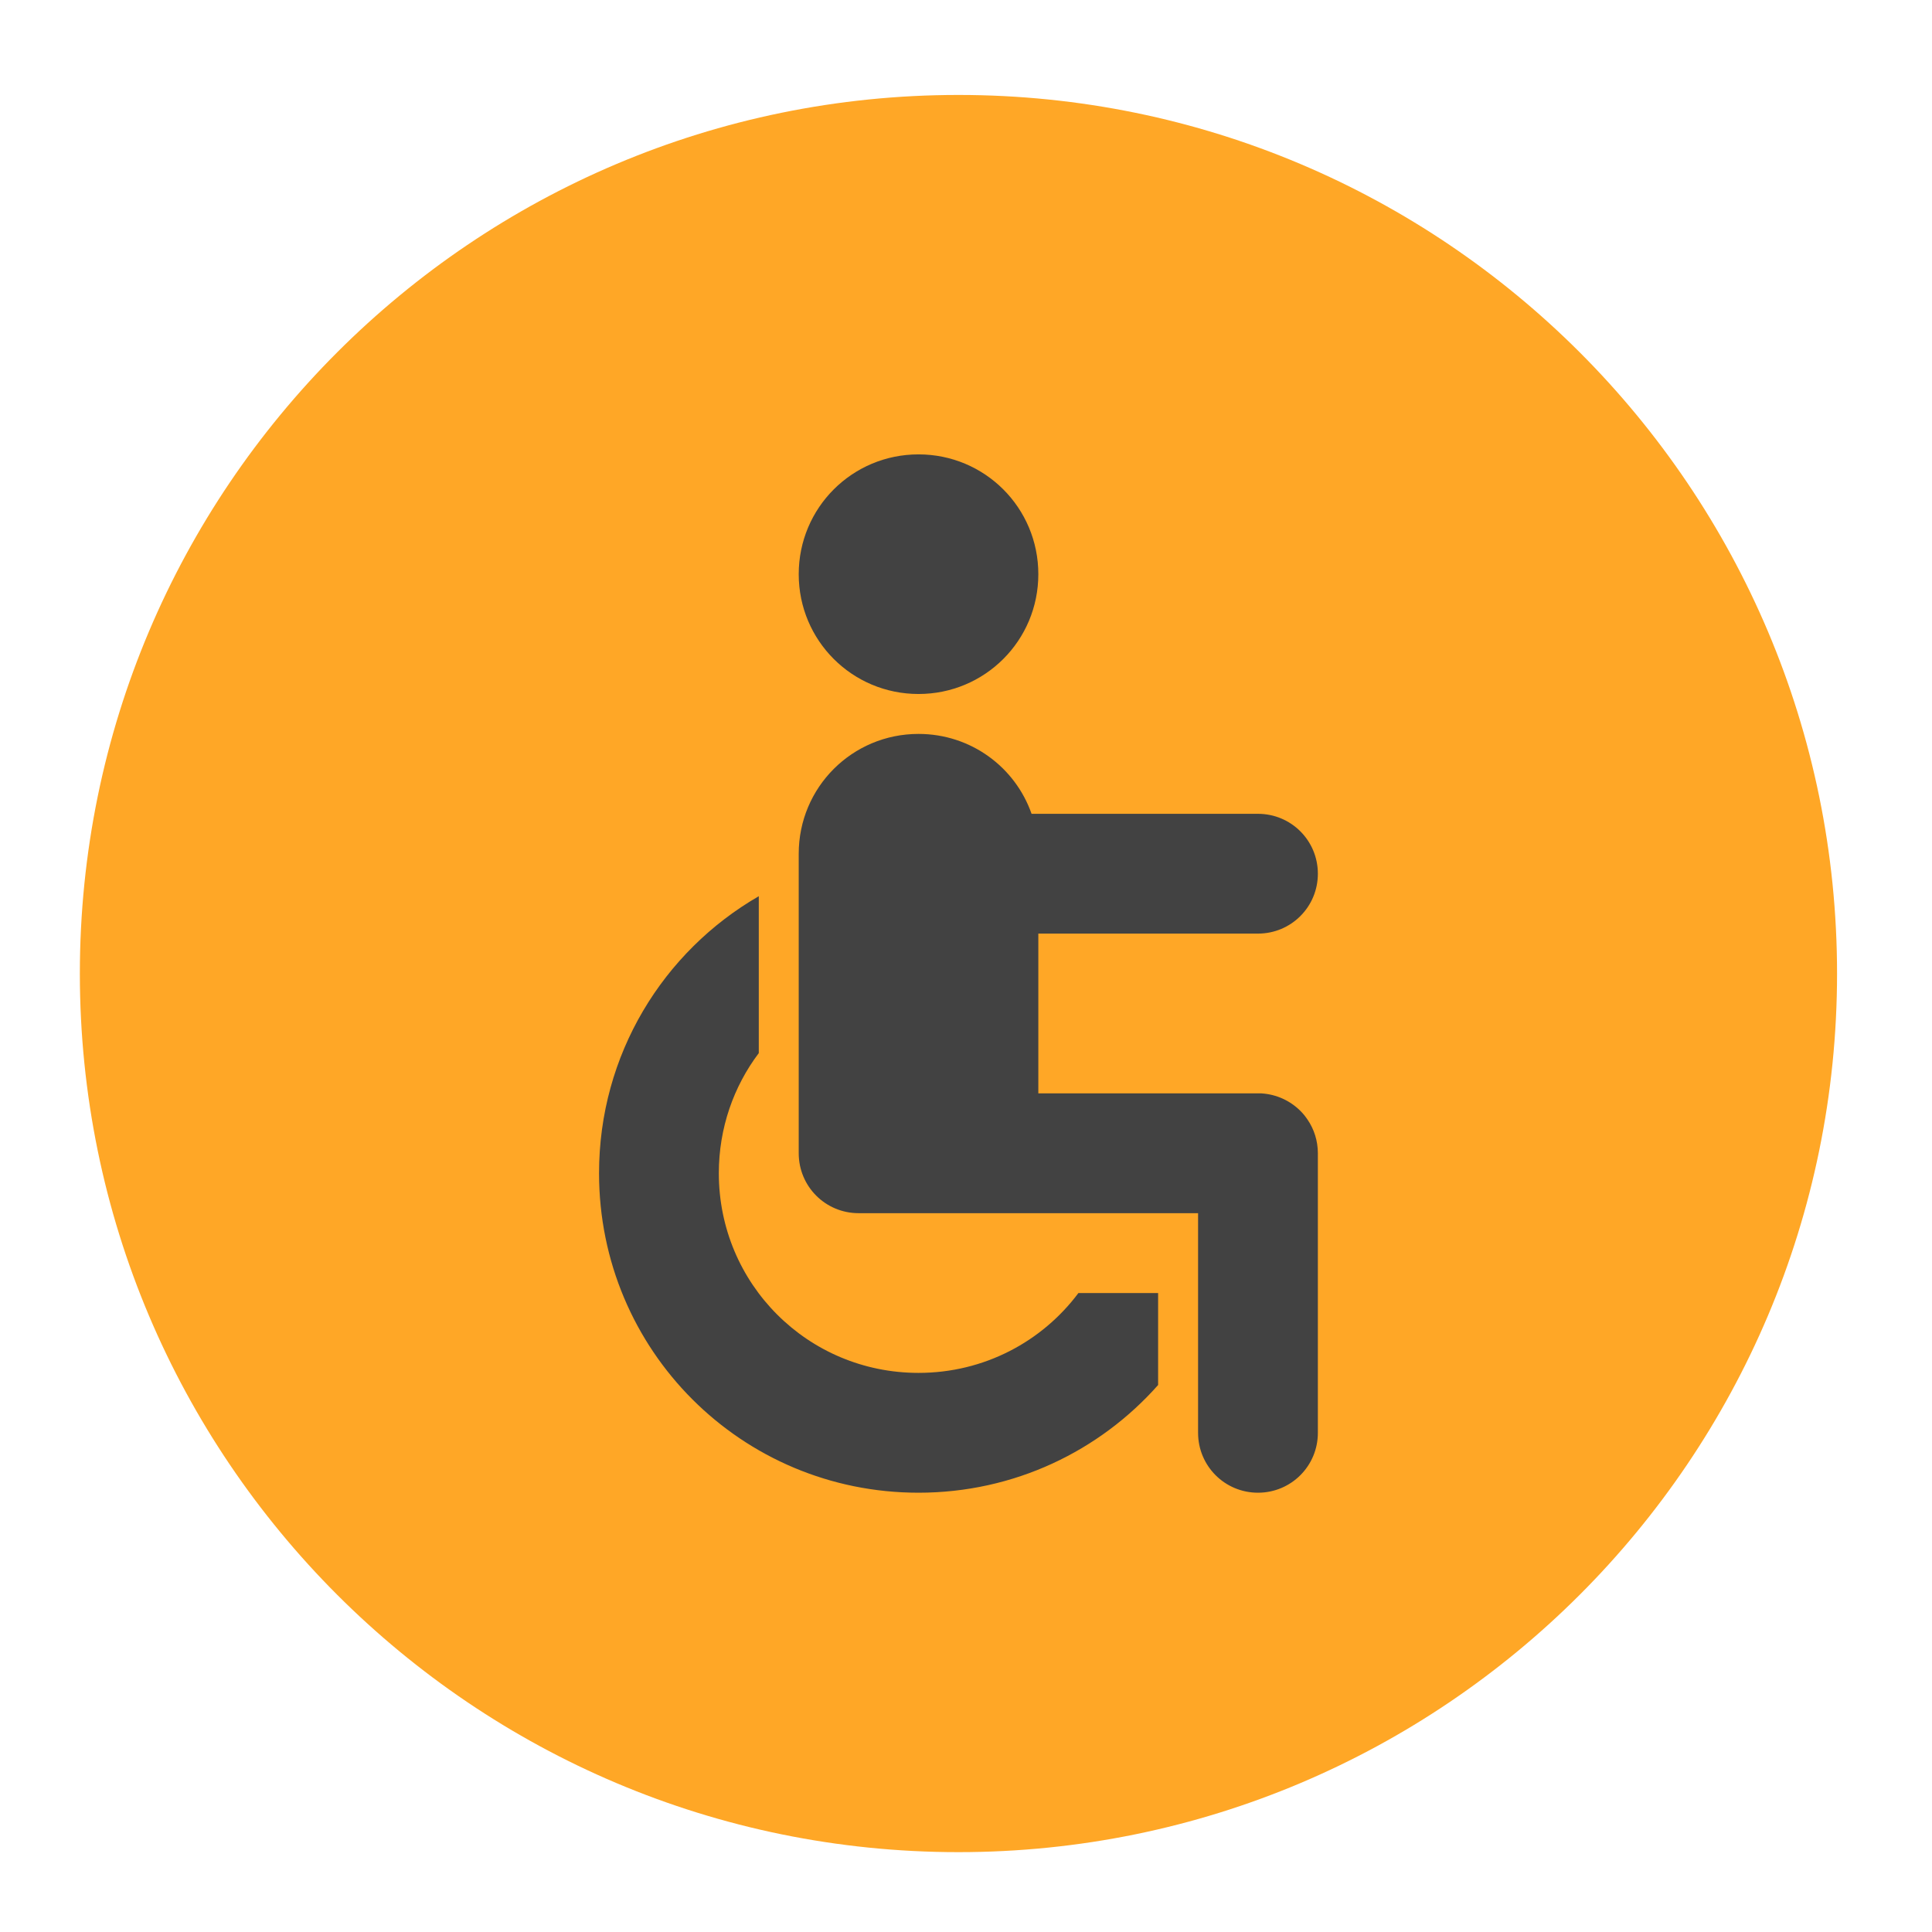 <?xml version="1.0" encoding="UTF-8"?>
<svg xmlns="http://www.w3.org/2000/svg" xmlns:xlink="http://www.w3.org/1999/xlink" width="48px" height="48px" viewBox="0 0 48 48" version="1.1">
<g id="surface1">
<path style=" stroke:none;fill-rule:nonzero;fill:rgb(100%,65.49%,14.902%);fill-opacity:1;" d="M 23.812 2.359 C 35.867 2.359 45.641 12.133 45.641 24.188 C 45.641 36.242 35.867 46.016 23.812 46.016 C 11.758 46.016 1.984 36.242 1.984 24.188 C 1.984 12.133 11.758 2.359 23.812 2.359 Z M 23.812 2.359 "/>
<path style=" stroke:none;fill-rule:nonzero;fill:rgb(25.882%,25.882%,25.882%);fill-opacity:1;" d="M 22.82 11.289 C 21.172 11.289 19.844 12.617 19.844 14.266 C 19.844 15.914 21.172 17.242 22.82 17.242 C 24.469 17.242 25.797 15.914 25.797 14.266 C 25.797 12.617 24.469 11.289 22.82 11.289 Z M 22.82 18.234 C 21.172 18.234 19.844 19.562 19.844 21.211 L 19.844 28.652 C 19.844 29.477 20.508 30.141 21.332 30.141 L 29.766 30.141 L 29.766 35.598 C 29.766 36.422 30.43 37.086 31.254 37.086 C 32.078 37.086 32.742 36.422 32.742 35.598 L 32.742 28.652 C 32.742 28.344 32.648 28.055 32.488 27.82 C 32.461 27.781 32.434 27.742 32.402 27.703 C 32.176 27.43 31.852 27.238 31.48 27.18 C 31.434 27.172 31.383 27.168 31.332 27.164 C 31.305 27.164 31.281 27.164 31.254 27.164 L 25.797 27.164 L 25.797 23.195 L 31.254 23.195 C 32.078 23.195 32.742 22.531 32.742 21.707 C 32.742 20.883 32.078 20.219 31.254 20.219 L 25.629 20.219 C 25.223 19.059 24.121 18.234 22.82 18.234 Z M 18.852 22.266 C 16.477 23.637 14.883 26.199 14.883 29.148 C 14.883 33.547 18.422 37.086 22.82 37.086 C 25.195 37.086 27.32 36.051 28.773 34.41 L 28.773 32.125 L 26.793 32.125 C 25.891 33.332 24.449 34.109 22.82 34.109 C 20.07 34.109 17.859 31.898 17.859 29.148 C 17.859 28.027 18.227 26.992 18.852 26.164 Z M 18.852 22.266 "/>
</g>
</svg>
